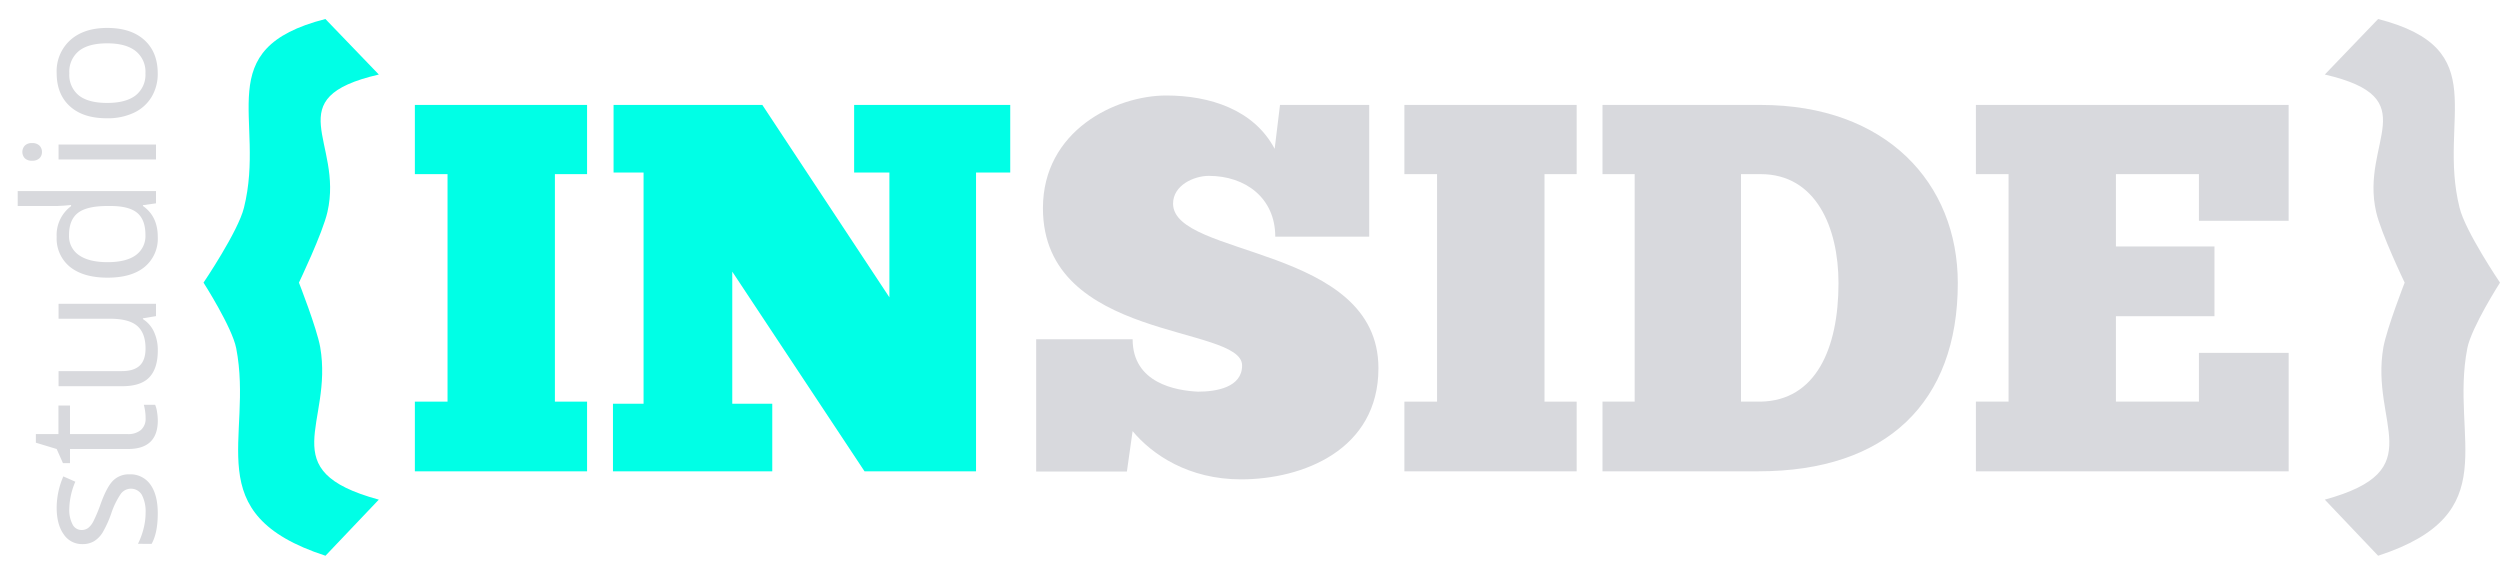 <svg id="Camada_1" data-name="Camada 1" xmlns="http://www.w3.org/2000/svg" viewBox="0 0 750 172"><defs><style>.cls-1{fill:#00ffe6;}.cls-2{fill:#d8d9dd;}</style></defs><title>logo-completa-ciano</title><path class="cls-1" d="M113.65,22.36C83,29.44,103.07,42.49,98.24,63.56c-1.4,6.29-8.56,21.23-8.56,21.23S95,98.32,96.06,104.13c4,23.12-14.63,37,17.58,45.76l-16,16.83C59,154.14,76.15,131.65,70.86,104.45c-1.24-6.29-9.8-19.66-9.8-19.66S71.48,69.38,73.19,62.31C79.88,35.57,62.61,14.66,97.62,5.7Z"/><path class="cls-2" d="M713.44,5.7c35,9,17.74,29.88,24.43,56.61C739.57,69.38,750,84.79,750,84.79s-8.56,13.37-9.8,19.66c-5.29,27.2,11.83,49.69-26.76,62.27l-16-16.83c32.21-8.81,13.54-22.64,17.58-45.76,1.09-5.82,6.38-19.34,6.38-19.34s-7.16-14.94-8.56-21.23c-4.82-21.07,15.25-34.12-15.4-41.2Z"/><path class="cls-2" d="M38.83,142.3a7.29,7.29,0,0,1,6.29,3.07q2.21,3.07,2.21,8.62,0,5.88-1.84,9.16H41.39a22.27,22.27,0,0,0,1.68-4.57,19.25,19.25,0,0,0,.61-4.7,10.77,10.77,0,0,0-1.11-5.39,3.79,3.79,0,0,0-6.29-.39,23.65,23.65,0,0,0-2.87,5.83,31.8,31.8,0,0,1-2.65,5.86,8,8,0,0,1-2.57,2.59,6.65,6.65,0,0,1-3.44.85,6.54,6.54,0,0,1-5.64-2.94Q17,157.36,17,152.24A23.81,23.81,0,0,1,19,142.92l3.6,1.59a21.59,21.59,0,0,0-1.81,8.06,9.36,9.36,0,0,0,1,4.8A3,3,0,0,0,24.45,159a3.29,3.29,0,0,0,2-.61,6,6,0,0,0,1.57-2,43.87,43.87,0,0,0,2.16-5.17q1.89-5.26,3.81-7.1A6.68,6.68,0,0,1,38.83,142.3Z"/><path class="cls-2" d="M43.68,125.48a14.68,14.68,0,0,0-.17-2.29,15,15,0,0,0-.36-1.75h3.39a8.28,8.28,0,0,1,.57,2.14,16.34,16.34,0,0,1,.23,2.55q0,8.57-8.93,8.57H21v4.23H18.88L17,134.7l-6.24-1.89v-2.59h6.77v-8.57H21v8.57h17.2A5.88,5.88,0,0,0,42.27,129,4.43,4.43,0,0,0,43.68,125.48Z"/><path class="cls-2" d="M17.57,111.33h19q3.57,0,5.33-1.64t1.76-5.15q0-4.63-2.51-6.78t-8.19-2.14H17.57V91.15H46.8v3.69l-3.92.65v.24a8.89,8.89,0,0,1,3.31,3.81,13,13,0,0,1,1.15,5.57q0,5.39-2.53,8.07t-8.11,2.68H17.57Z"/><path class="cls-2" d="M42.88,61.55v.24q4.45,3.1,4.45,9.27a11,11,0,0,1-3.92,9Q39.49,83.3,32.27,83.3T21,80.07a10.93,10.93,0,0,1-4-9,10.78,10.78,0,0,1,4.32-9.22V61.5l-2.11.19-2.05.11H5.31V57.32H46.8V61Zm.75,8.95q0-4.58-2.47-6.64t-8-2.06h-.93q-6.21,0-8.87,2.09t-2.65,6.67a6.87,6.87,0,0,0,3,6q3,2.09,8.55,2.09t8.45-2.08A7.05,7.05,0,0,0,43.63,70.5Z"/><path class="cls-2" d="M9.65,48.21a2.92,2.92,0,0,1-2.23-.75,2.82,2.82,0,0,1,0-3.75,2.87,2.87,0,0,1,2.21-.78,2.92,2.92,0,0,1,2.23.78,2.63,2.63,0,0,1,.73,1.86,2.6,2.6,0,0,1-.73,1.89A3,3,0,0,1,9.65,48.21ZM46.8,43.36v4.47H17.57V43.36Z"/><path class="cls-2" d="M32.16,8.38q7.15,0,11.16,3.64t4,10.05a13.42,13.42,0,0,1-1.84,7,12.18,12.18,0,0,1-5.28,4.74,18.23,18.23,0,0,1-8.05,1.67Q25,35.52,21,31.91t-4-10A12.56,12.56,0,0,1,21.12,12Q25.2,8.38,32.16,8.38Zm0,22.5q5.6,0,8.53-2.26A7.89,7.89,0,0,0,43.63,22a7.94,7.94,0,0,0-2.92-6.67Q37.79,13,32.16,13t-8.47,2.28A8,8,0,0,0,20.8,22a7.91,7.91,0,0,0,2.85,6.63Q26.51,30.88,32.16,30.88Z"/><path class="cls-1" d="M176.12,31.48V52.24h-9.65v68.25h9.65V141.4H124.46V120.49h9.8V52.24h-9.8V31.48Z"/><path class="cls-1" d="M292.81,51.77V141.4H259.36L219.68,81.49v39.63h12V141.4H183.89V121.12h9.18V51.77h-9V31.48H228.7L266.82,89.2V51.77H256.24V31.48h46.83V51.77Z"/><path class="cls-2" d="M310.85,101.78h28.94c0,13.21,13.07,15.41,19.61,15.72,5.45,0,13.23-1.26,13.23-7.86,0-12.27-59.75-7.08-59.75-47.18,0-23.27,21.78-33.81,37-33.81,13.07,0,26.3,4.25,32.52,16L384,31.48h26.76V71H382.58c0-11.64-9-18.24-19.92-18.24-4.51,0-10.74,2.83-10.74,8.33,0,16.2,61.61,12.42,61.61,49.38,0,24.53-22.72,33.34-41.23,33.34-15.71,0-26.61-7.39-32.52-14.47l-1.71,12.11H310.85Z"/><path class="cls-2" d="M473,31.48V52.24h-9.65v68.25H473V141.4H421.32V120.49h9.8V52.24h-9.8V31.48Z"/><path class="cls-2" d="M480.75,120.49h9.65V52.24h-9.65V31.48h47.46c37.65,0,59.13,23.43,59.13,53.46,0,35.85-21.47,56.45-59.75,56.45H480.75Zm47.46,0c16.49-.31,23.34-15.88,23.34-35.54,0-16.83-6.85-32.71-23.34-32.71h-5.91v68.25Z"/><path class="cls-2" d="M686.59,31.48V66.24H659.68v-14h-24.9v21.7h29.56V94.86H634.78v25.63h24.9V105.86h26.92V141.4H592.77V120.49h9.8V52.24h-9.8V31.48Z"/></svg>